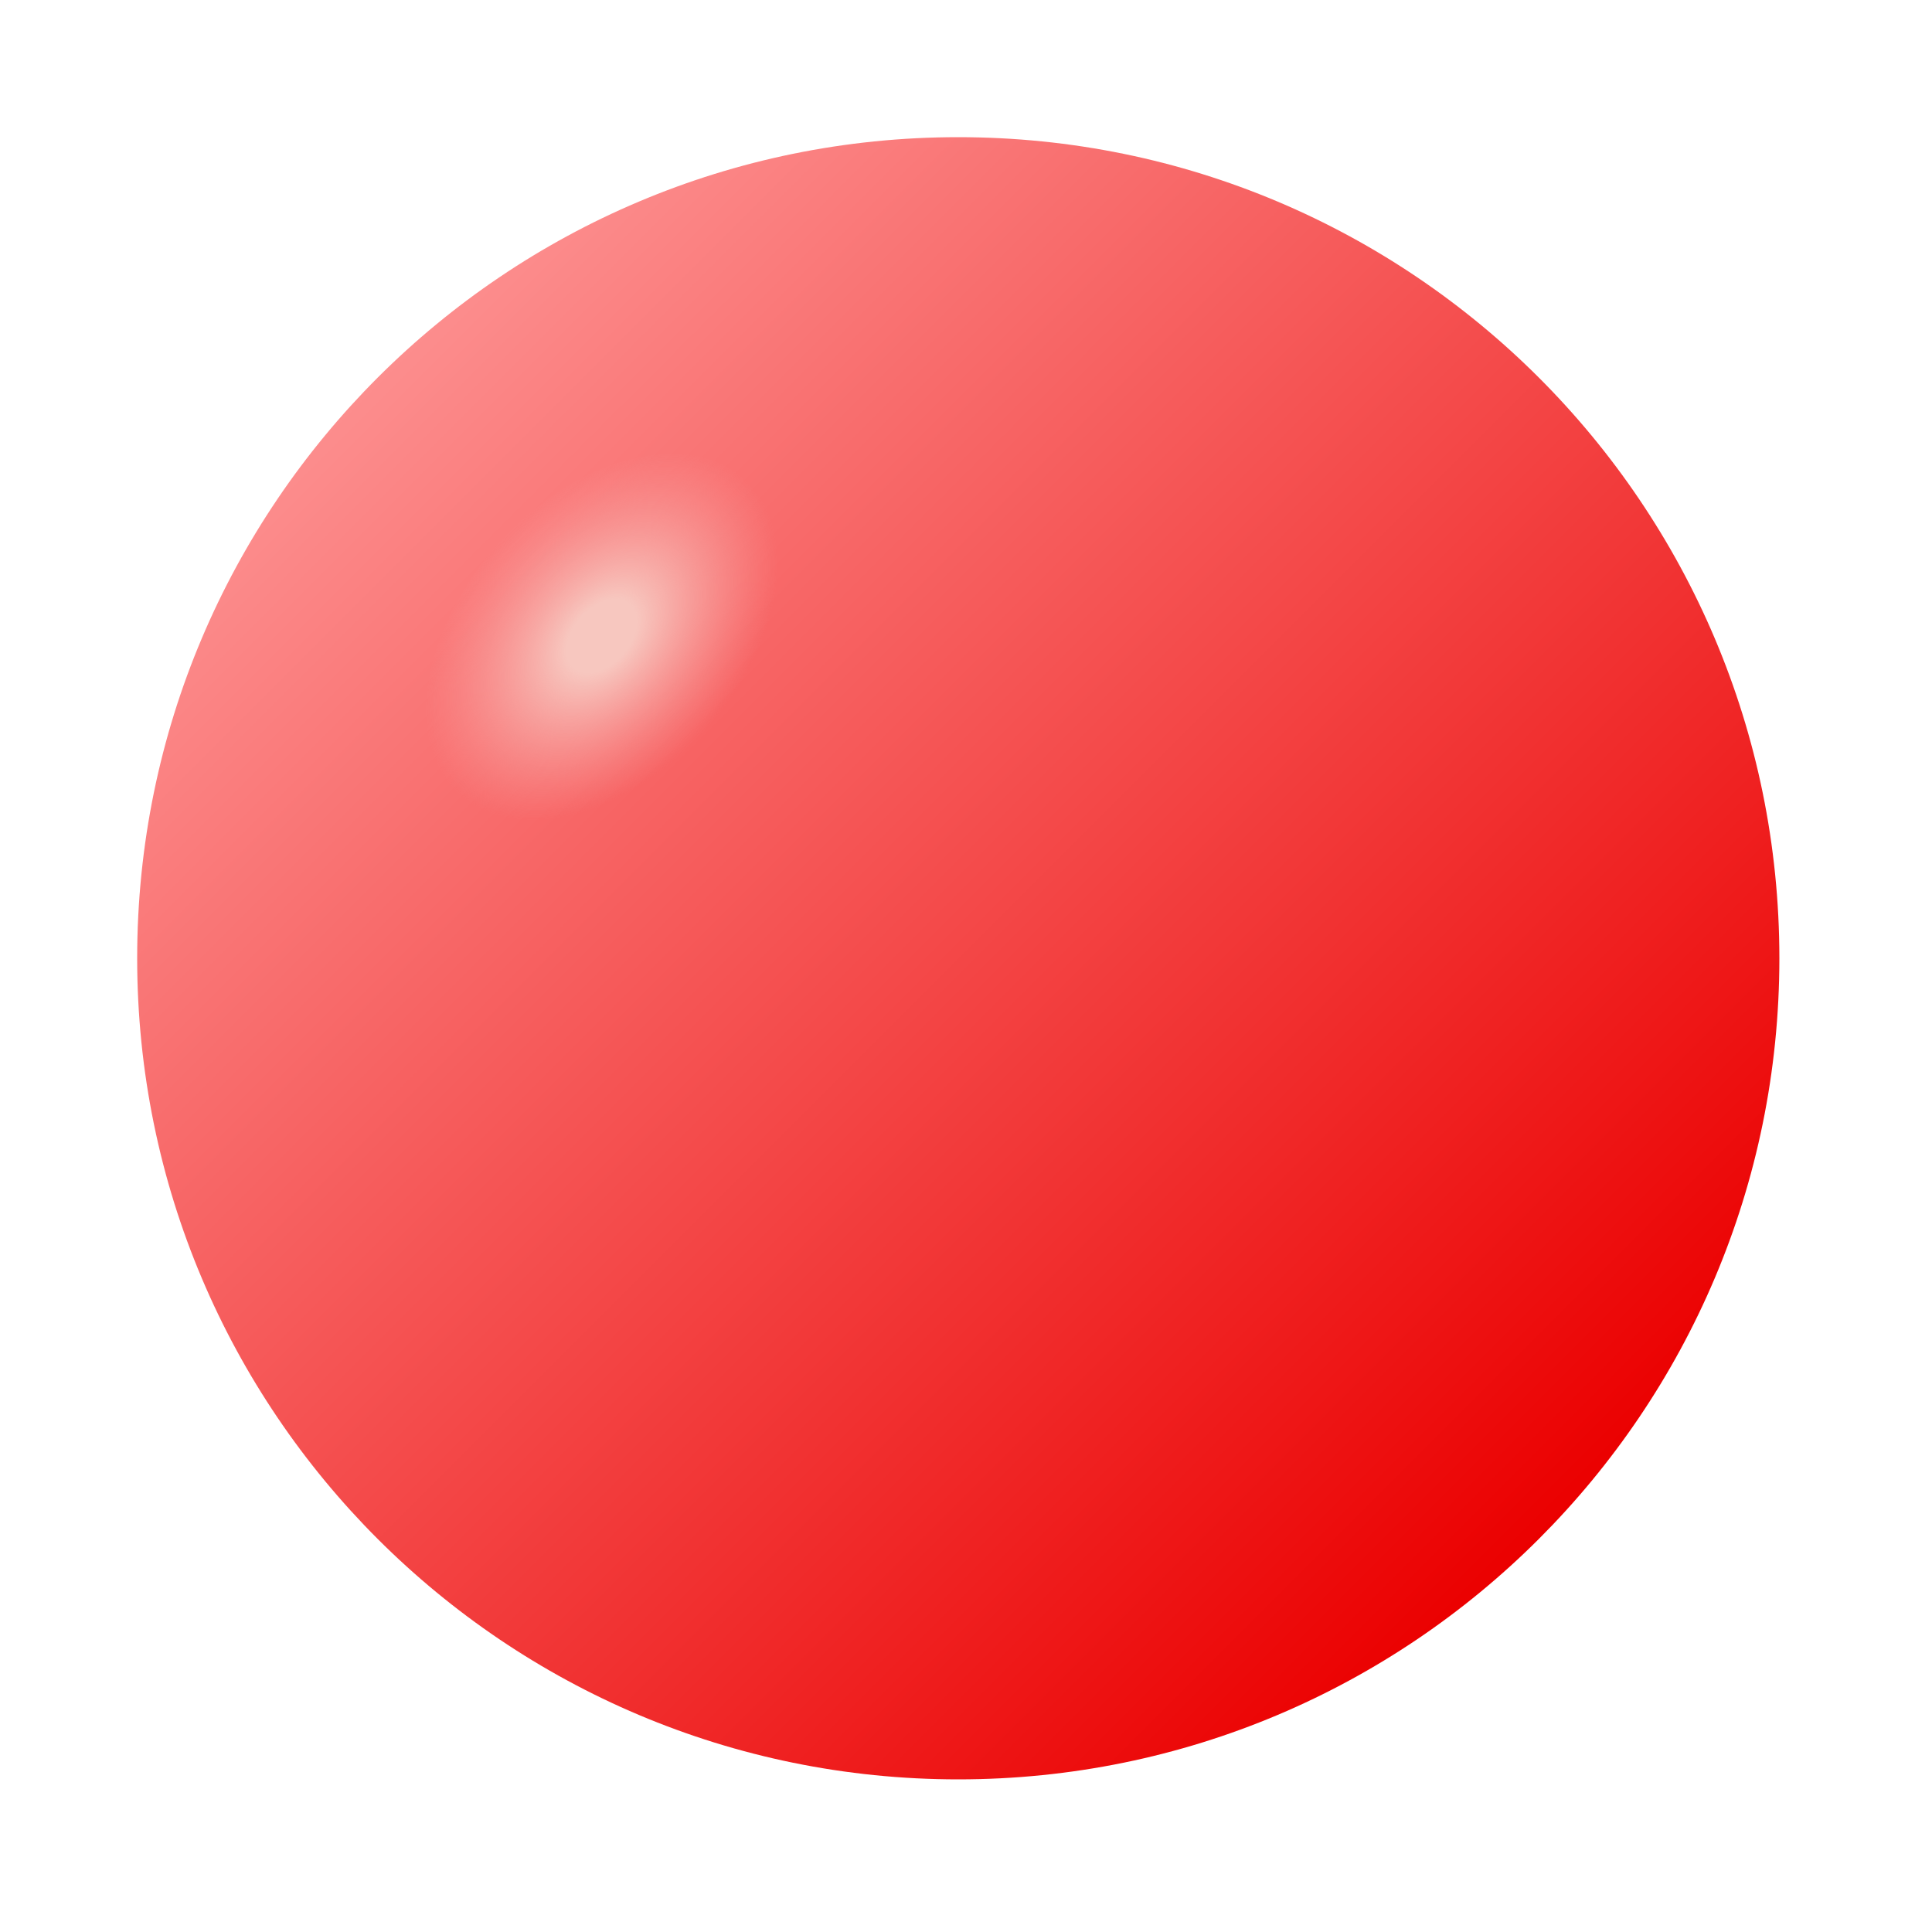 <?xml version="1.0" encoding="utf-8"?>
<!-- Generator: Adobe Illustrator 23.0.3, SVG Export Plug-In . SVG Version: 6.00 Build 0)  -->
<svg version="1.1" id="图层_1" xmlns="http://www.w3.org/2000/svg" xmlns:xlink="http://www.w3.org/1999/xlink" x="0px" y="0px"
	 viewBox="0 0 200 200" style="enable-background:new 0 0 200 200;" xml:space="preserve">
<style type="text/css">
	.st0{fill:url(#SVGID_1_);}
	.st1{fill:url(#SVGID_2_);}
</style>
<g>
	
		<linearGradient id="SVGID_1_" gradientUnits="userSpaceOnUse" x1="39.084" y1="-481.084" x2="159.341" y2="-601.341" gradientTransform="matrix(1 0 0 -1 0 -442)">
		<stop  offset="0" style="stop-color:#FC8D8D"/>
		<stop  offset="1" style="stop-color:#EB0000"/>
	</linearGradient>
	<path class="st0" d="M14.2,99.2c0,47,38.1,85,85,85s85-38,85-85s-38.1-85-85-85S14.2,52.2,14.2,99.2z"/>
	
		<radialGradient id="SVGID_2_" cx="527.072" cy="-45.843" r="17.34" gradientTransform="matrix(0.624 0.557 0.846 -0.947 -227.827 -271.145)" gradientUnits="userSpaceOnUse">
		<stop  offset="0.2" style="stop-color:#F7C7BF"/>
		<stop  offset="1" style="stop-color:#F7A4A4;stop-opacity:0"/>
	</radialGradient>
	<path class="st1" d="M51.5,56.4c-8.1,9.1-9.8,20.8-3.9,26.1c6,5.3,17.4,2.3,25.5-6.8c8.1-9.1,9.8-20.8,3.9-26.1
		S59.6,47.3,51.5,56.4z"/>
</g>
</svg>
